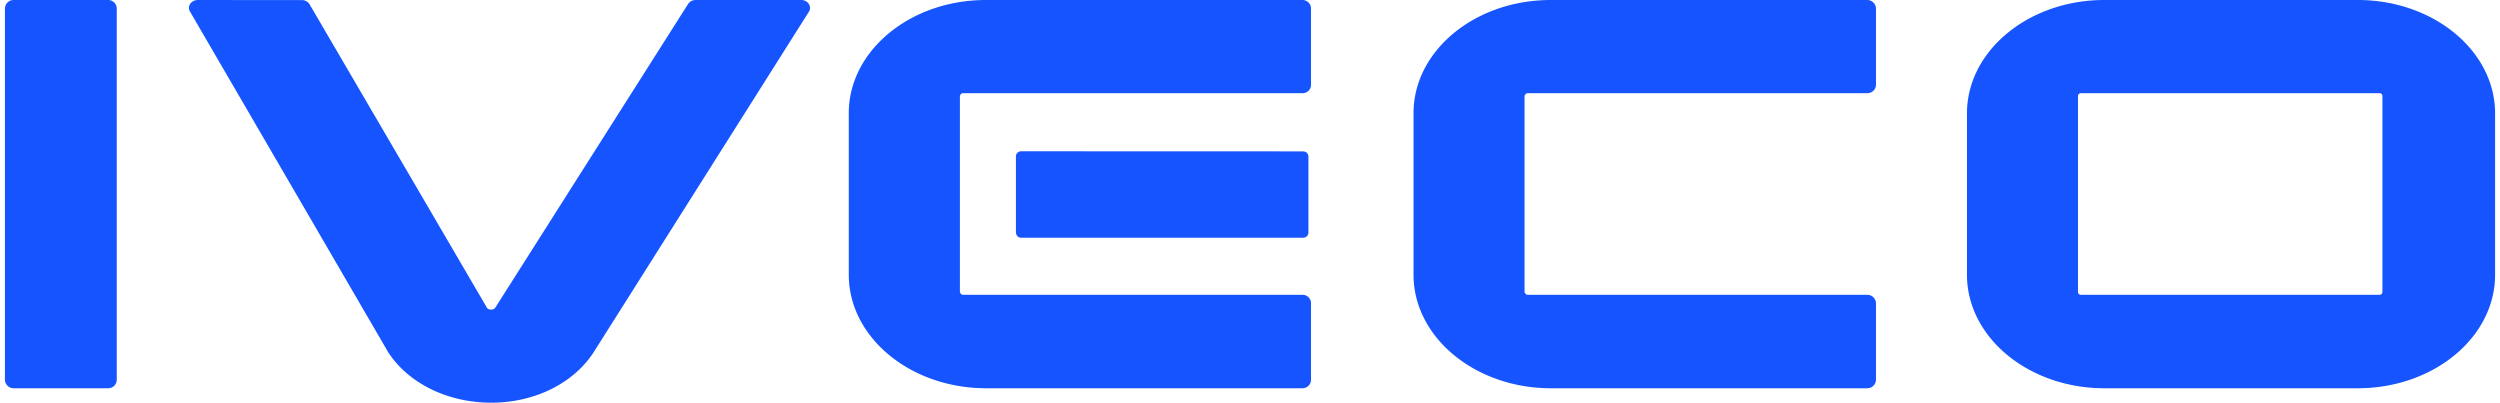 <svg fill="#1554FF" role="img" viewBox="0 0 149 24" xmlns="http://www.w3.org/2000/svg"><title>IVECO</title><path d="M0.812 0a0.519 0.519 0 0 0-0.519 0.52v22.101c0 0.284 0.235 0.519 0.519 0.519h5.64a0.513 0.513 0 0 0 0.507-0.519v-22.101a0.513 0.513 0 0 0-0.507-0.52z m10.977 0c-0.383 0-0.649 0.359-0.47 0.68l11.718 20.141 0.068 0.124c1.206 1.892 3.568 3.061 6.197 3.055 2.634-0.006 4.99-1.212 6.165-3.141L48.218 0.687c0.173-0.284-0.043-0.686-0.47-0.687H41.465a0.532 0.532 0 0 0-0.457 0.241l-11.484 18.088c-0.105 0.173-0.396 0.142-0.488 0.037L18.449 0.254a0.526 0.526 0 0 0-0.476-0.248z m46.985 0c-4.514-0.006-8.188 3.018-8.187 6.747v9.628c0 3.729 3.673 6.765 8.187 6.765h18.855a0.507 0.507 0 0 0 0.507-0.519v-4.533a0.507 0.507 0 0 0-0.507-0.519H57.395c-0.105 0-0.186-0.093-0.185-0.204V5.757c0-0.105 0.08-0.204 0.185-0.204h20.234a0.495 0.495 0 0 0 0.507-0.507v-4.526a0.507 0.507 0 0 0-0.507-0.52z m33.659 0c-4.514-0.006-8.188 3.018-8.187 6.747v9.628c0 3.729 3.673 6.765 8.187 6.765h18.861a0.519 0.519 0 0 0 0.514-0.519v-4.533a0.519 0.519 0 0 0-0.52-0.519h-20.227c-0.111 0-0.198-0.093-0.198-0.204V5.757c0-0.105 0.087-0.204 0.198-0.204h20.227a0.507 0.507 0 0 0 0.52-0.507v-4.526a0.519 0.519 0 0 0-0.52-0.52z m32.985 0c-4.514 0-8.188 3.03-8.187 6.759v9.616c0 3.729 3.673 6.765 8.187 6.765h15.102c4.514 0 8.188-3.03 8.187-6.765v-9.616c0-3.729-3.673-6.759-8.187-6.759z m-1.397 5.553h17.803c0.093 0 0.167 0.074 0.167 0.167v11.682a0.167 0.167 0 0 1-0.167 0.167h-17.809a0.167 0.167 0 0 1-0.167-0.167v-11.682c0-0.093 0.08-0.167 0.173-0.167z m-63.169 3.463a0.309 0.309 0 0 0-0.303 0.316v4.514c0 0.173 0.136 0.322 0.303 0.322h16.82a0.309 0.309 0 0 0 0.31-0.316v-4.514a0.309 0.309 0 0 0-0.31-0.316z"/></svg>